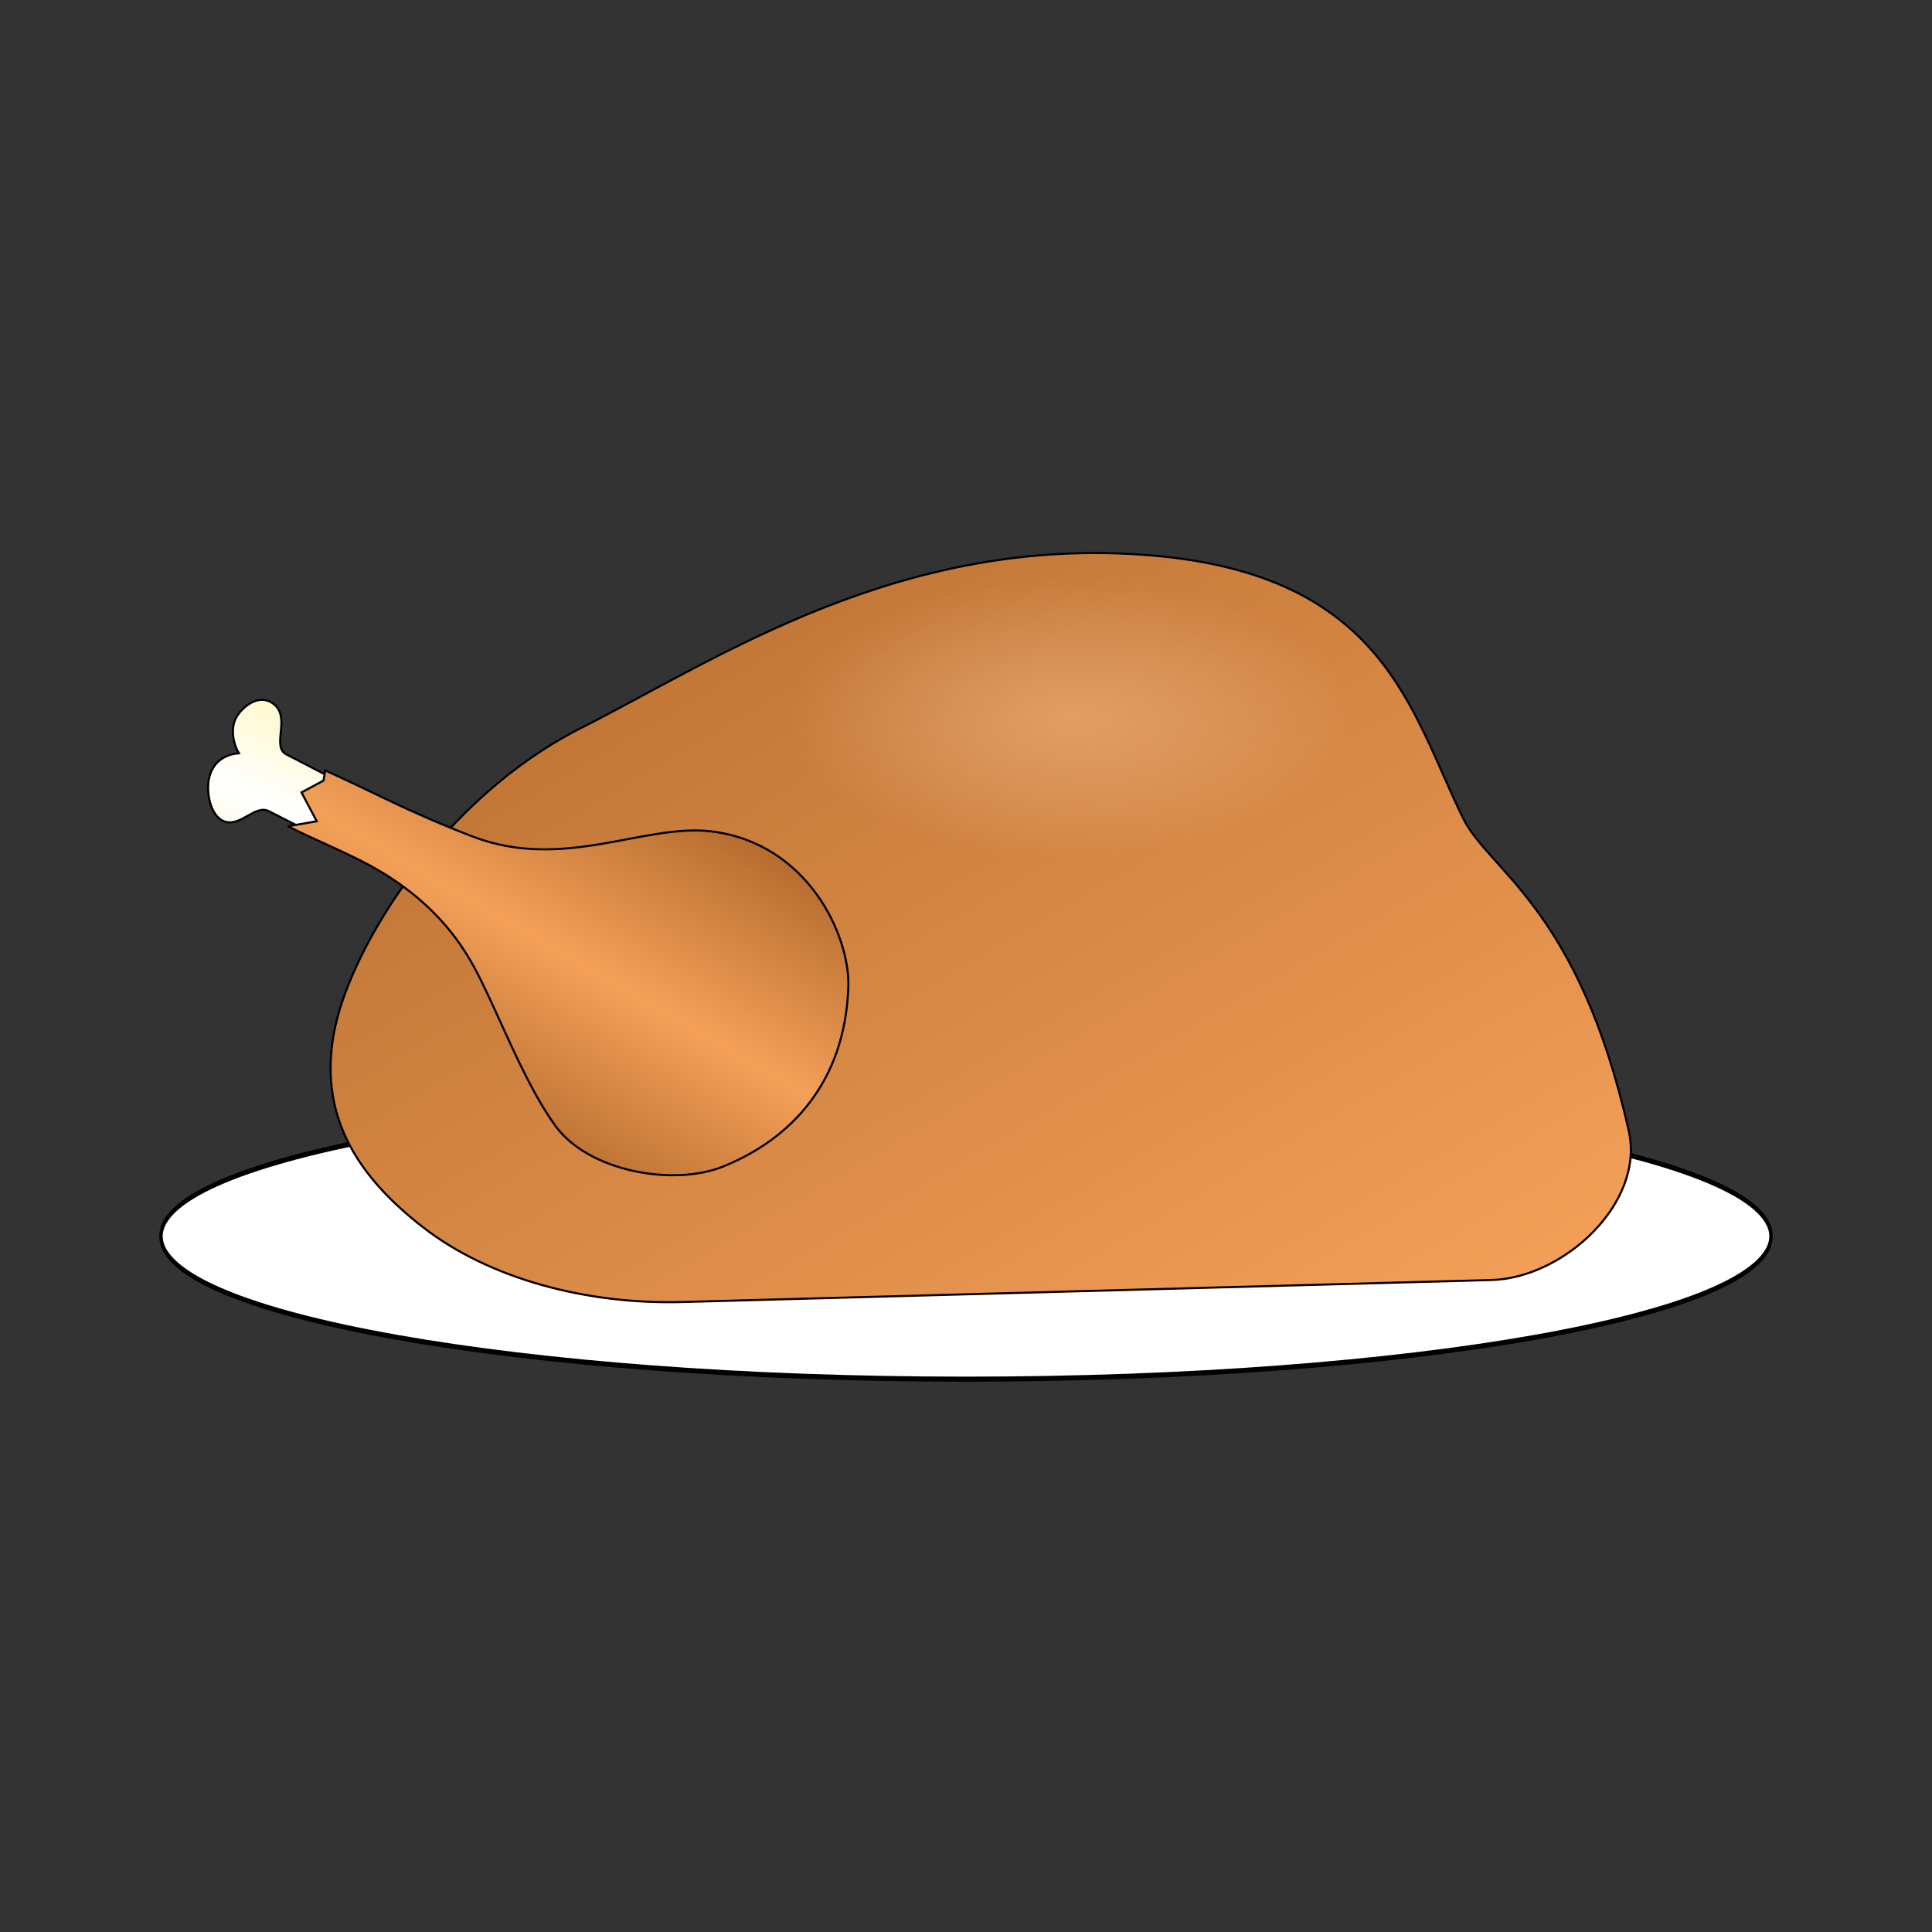 <svg:svg xmlns:dc="http://purl.org/dc/elements/1.1/" xmlns:ns1="http://sodipodi.sourceforge.net/DTD/sodipodi-0.dtd" xmlns:ns2="http://www.inkscape.org/namespaces/inkscape" xmlns:ns3="http://www.w3.org/1999/xlink" xmlns:ns5="http://creativecommons.org/ns#" xmlns:rdf="http://www.w3.org/1999/02/22-rdf-syntax-ns#" xmlns:svg="http://www.w3.org/2000/svg" height="580.824" id="svg1" version="1.1" viewBox="-47.771 -165.949 580.824 580.824" width="580.824" ns1:docname="_svgclean2.svg" ns1:version="0.32" ns2:version="0.48.3.1 r9886">
  <svg:rect x="-47.771" y="-165.949" width="580.824" height="580.824" fill="#333333" stroke="none"/>
  <svg:defs id="defs3">
    <svg:linearGradient id="linearGradient2778">
      <svg:stop id="stop2779" offset="0" style="stop-color:#b66c2e" />
      <svg:stop id="stop2780" offset="1" style="stop-color:#f4a059" />
    </svg:linearGradient>
    <svg:linearGradient gradientTransform="scale(1.317 .759)" gradientUnits="userSpaceOnUse" id="linearGradient2777" x1="140.76" x2="427.21" y1="505.67" y2="786.78" ns2:collect="always" ns3:href="#linearGradient2778" />
    <svg:linearGradient gradientTransform="scale(1.176 .85)" gradientUnits="userSpaceOnUse" id="linearGradient3405" spreadMethod="reflect" x1="241.13" x2="202.46" y1="533.25" y2="581.57" ns2:collect="always" ns3:href="#linearGradient2778" />
    <svg:linearGradient gradientTransform="scale(1.22 .82)" gradientUnits="userSpaceOnUse" id="linearGradient3407" spreadMethod="reflect" x1="196.41" x2="168.85" y1="545.16" y2="583.24" ns2:collect="always">
      <svg:stop id="stop2775" offset="0" style="stop-color:#fff5b3" />
      <svg:stop id="stop2776" offset="1" style="stop-color:#ffffff" />
    </svg:linearGradient>
    <svg:radialGradient cx="289.7" cy="620.84" gradientTransform="scale(1.423 .703)" gradientUnits="userSpaceOnUse" id="radialGradient3409" r="53.603" ns2:collect="always">
      <svg:stop id="stop3411" offset="0" style="stop-color:#ffc596;stop-opacity:.426" />
      <svg:stop id="stop3412" offset="1" style="stop-color:#f6ceac;stop-opacity:0" />
    </svg:radialGradient>
  </svg:defs>
  <ns1:namedview bordercolor="#666666" borderopacity="1.0" id="base" pagecolor="#ffffff" showgrid="false" ns2:current-layer="svg1" ns2:cx="198.33194" ns2:cy="-653.46507" ns2:pageopacity="0.0000000" ns2:pageshadow="2" ns2:window-height="645" ns2:window-maximized="0" ns2:window-width="674" ns2:window-x="0" ns2:window-y="0" ns2:zoom="2.4559706" />
  <svg:g id="g4040" transform="translate(-128.65 -380.52)">
    <svg:path d="m613.81 585.13c0 16.022-108.35 29.011-242.01 29.011s-242.01-12.989-242.01-29.011 108.35-29.011 242.01-29.011 242.01 12.989 242.01 29.011z" id="path908" style="fill-rule:evenodd;stroke:#000000;stroke-width:1.027;fill:#ffffff" transform="matrix(1 0 0 1.481 -.509 -280.35)" ns1:cx="371.79803" ns1:cy="585.13348" ns1:rx="242.01227" ns1:ry="29.010935" ns1:type="arc" />
    <svg:g id="g3413">
      <svg:path d="m427.02 381.55c-75.37-6.34-130.12 30.96-171.52 51.91s-68.34 64.79-73.8 89.58c-5.94 26.97 7.24 45.68 26.47 60.57 19.93 15.44 49.06 23.17 77.87 22.39l243.28-6.62c21.58-0.58 46.1-23.09 41.23-44.78-15.1-67.27-42.06-78.15-49.88-94.16-15.77-32.31-23.78-73.02-93.65-78.89z" id="path2152" style="fill-rule:evenodd;stroke:#000000;stroke-width:.625;fill:url(#linearGradient2777)" ns1:nodetypes="csssssssz" ns2:connector-curvature="0" />
      <svg:path d="m494.2 436.26c0 22.347-36.687 40.463-81.943 40.463s-81.943-18.116-81.943-40.463 36.687-40.463 81.943-40.463 81.943 18.116 81.943 40.463z" id="path3408" style="fill-rule:evenodd;fill:url(#radialGradient3409)" transform="matrix(1.12,0,0,1.118,-58.97,-57.701)" ns1:cx="412.26065" ns1:cy="436.26157" ns1:rx="81.943161" ns1:ry="40.46262" ns1:type="arc" />
    </svg:g>
    <svg:g id="g3416">
      <svg:path d="m286.47 521.78c3.62 1.84-0.59 12.26 4.81 15.57 6 3.68 10.34-2.3 12.33-5.2 1.98-2.9 0.1-9.25-2.96-12.18 3.05 1.13 9.02 0.44 11.07-3.39 2.58-4.84-0.33-9.42-4.74-11.91-3.82-2.16-10.61 3.84-14.1 2.03l-125.91-65.34c-4.43-2.3 1.01-10.41-3.24-14.62-4.01-3.97-9.23-0.56-11.57 3.1-2.4 3.73-0.89 8.91 0.53 11.18-2.91 0.24-7.39 1.58-8.84 7.05-1.18 4.45 0.2 12.13 4.72 13.53 4.75 1.47 9.09-5.21 13.1-3.17l124.8 63.35z" id="path3406" style="fill-rule:evenodd;stroke:#000000;stroke-width:.625;fill:url(#linearGradient3407)" ns1:nodetypes="czzczzzzzzczzzz" ns2:connector-curvature="0" />
      <svg:path d="m167.45 462.98c2.88-0.51 5.77-1.02 8.65-1.52-1.53-2.89-3.05-5.77-4.58-8.66 2.21-1.18 4.41-2.37 6.62-3.56 0.17-1.02 0.34-2.04 0.51-3.05 14.76 6.61 24.15 12.1 44.28 19.85 27.31 10.51 51.62-3.95 71.76-1.53 29.01 3.48 41.78 31.36 41.23 46.82-1.02 28.68-17.31 45.73-37.67 53.95-14.84 6-40.38 1.53-50.38-12.21-9.16-12.56-16.97-33.35-23.42-45.81-4.92-9.5-11.87-19.08-24.94-27.99-9.94-6.78-21.37-10.86-32.06-16.29z" id="path2783" style="fill-rule:evenodd;stroke:#000000;stroke-width:.625;fill:url(#linearGradient3405)" ns1:nodetypes="cccccsssssssc" ns2:connector-curvature="0" />
    </svg:g>
  </svg:g>
</svg:svg>